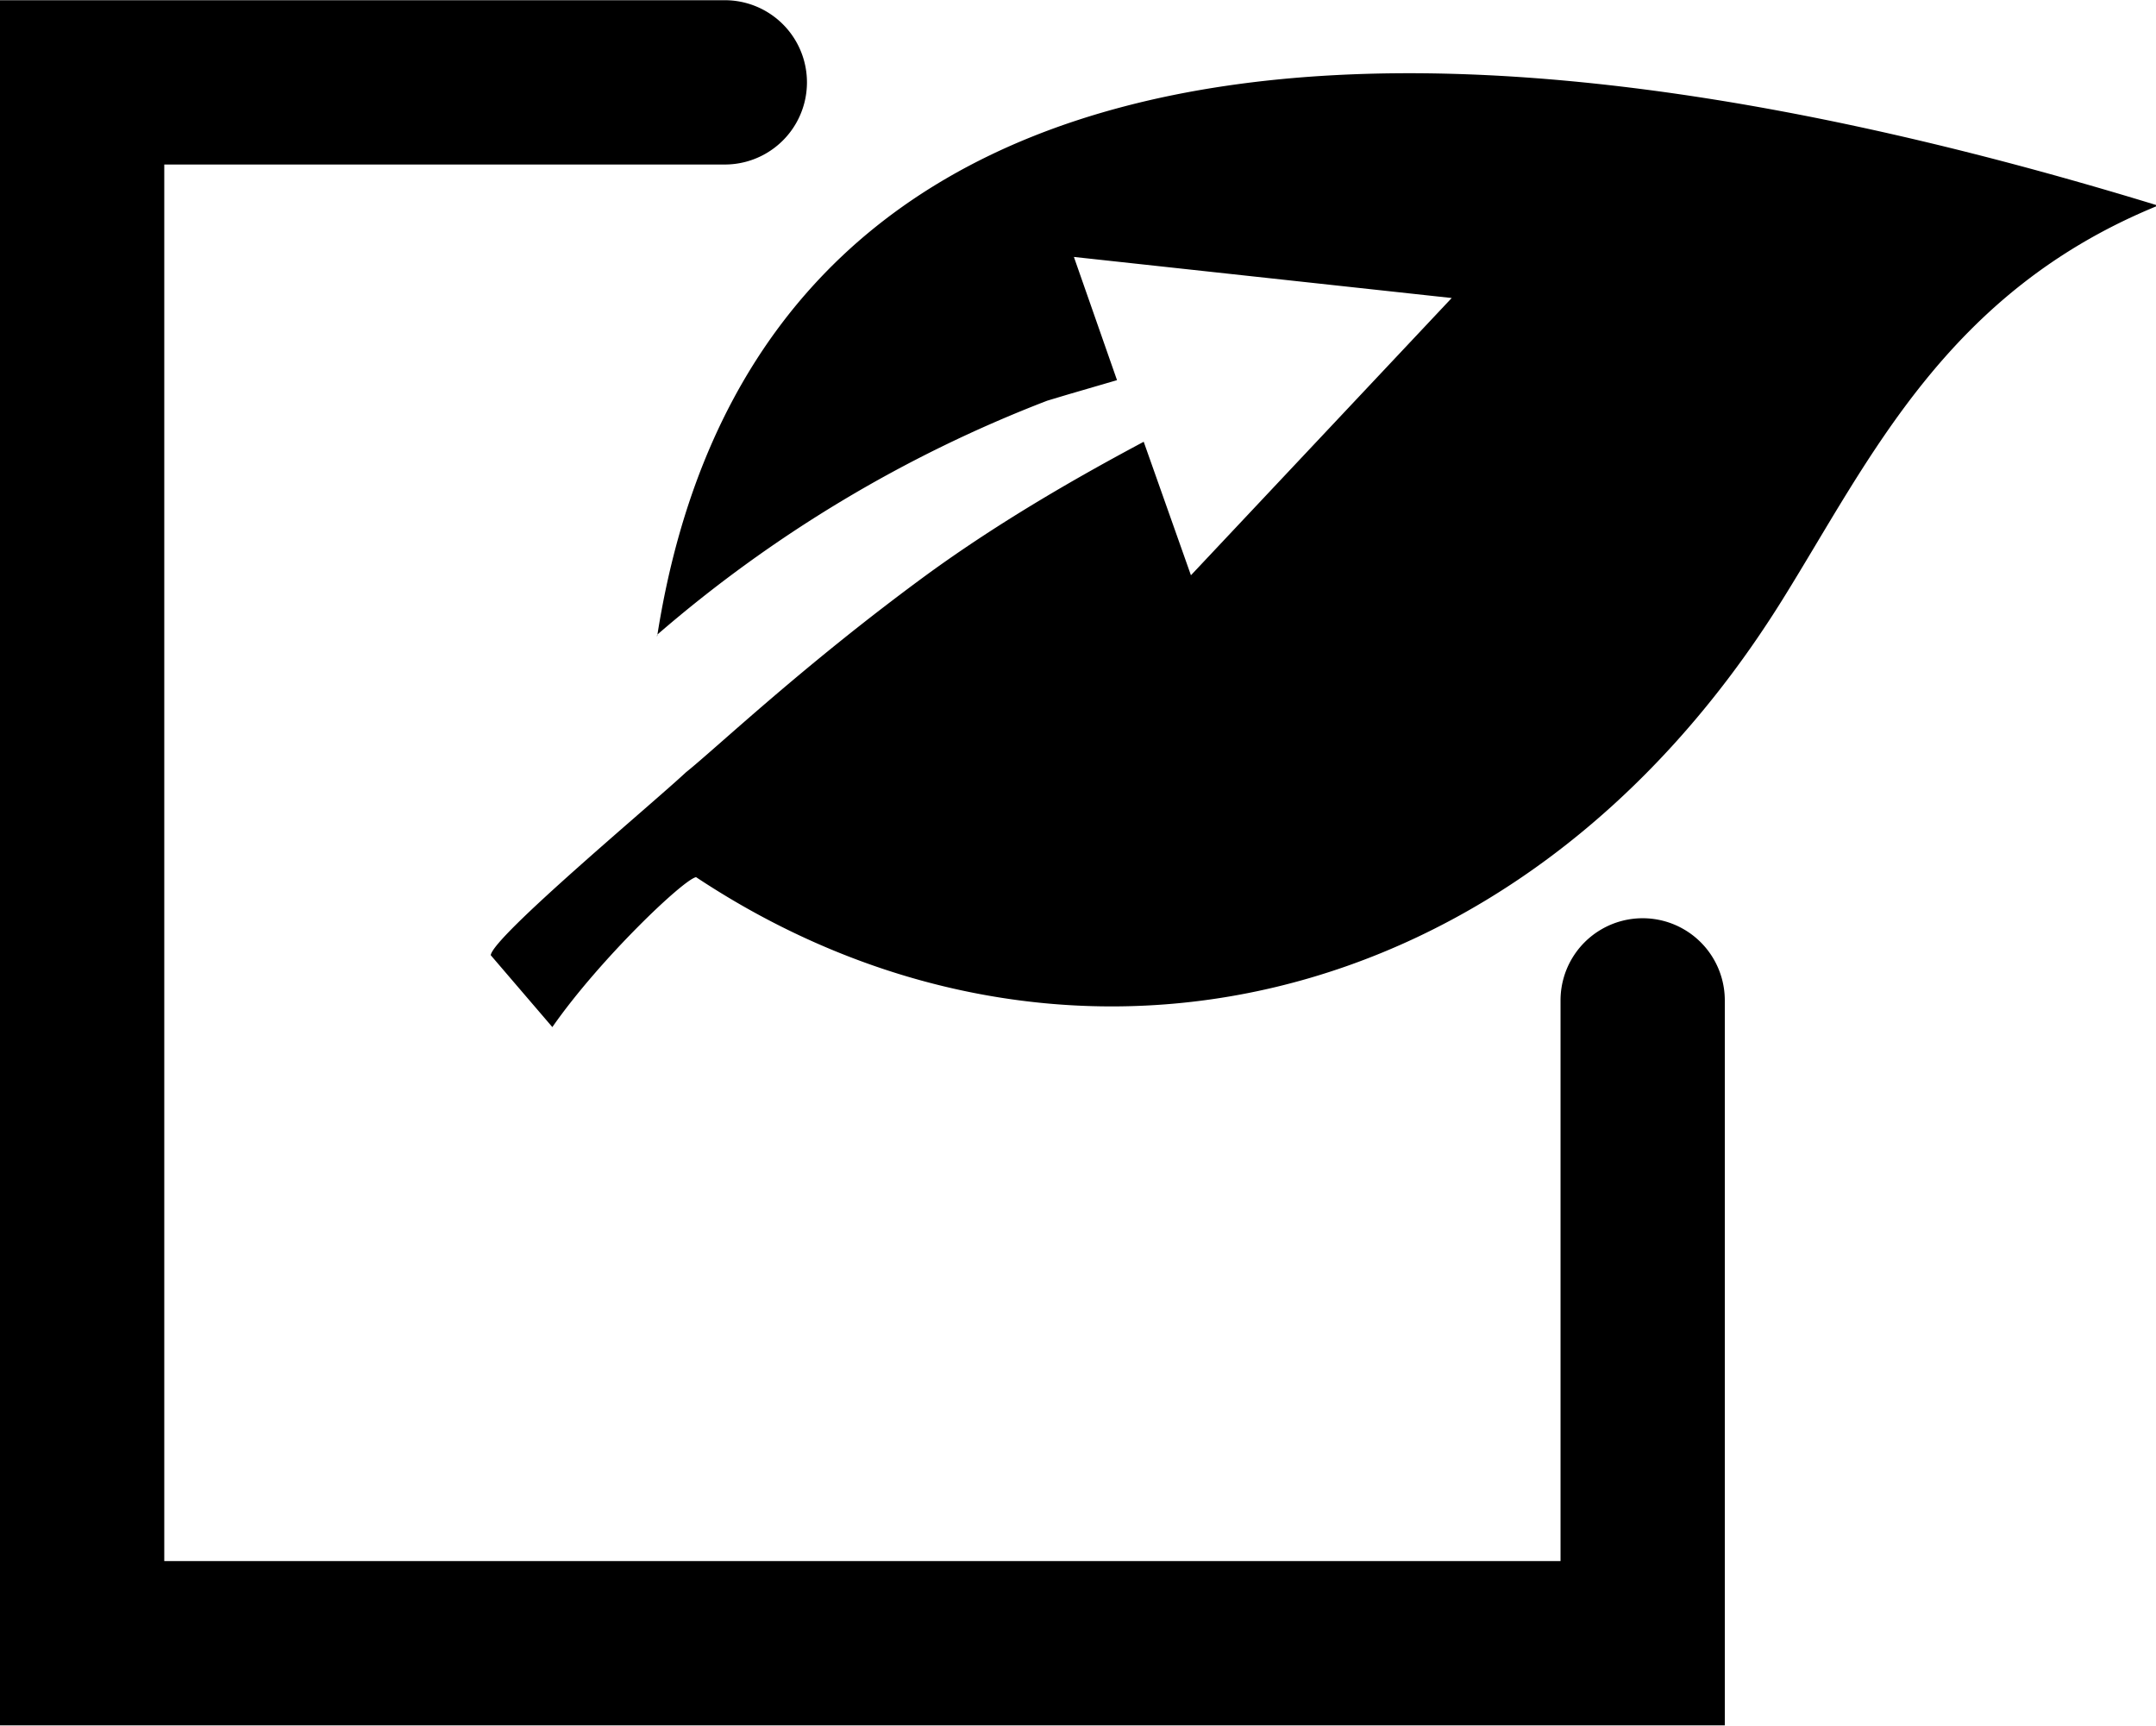 <svg xmlns="http://www.w3.org/2000/svg" width="39.69" height="31.76" viewBox="0 0 10.5 8.4"><path d="M8.4 8.4H0V0h3.53a.4.4 0 010 .8H.8v6.8h6.8V4.87a.4.4 0 01.8 0zm0 0"/><path d="M3.2 3.09a6.43 6.43 0 011.9-1.14l.1-.03.24-.07-.21-.6 1.84.2L5.8 2.8l-.23-.65c-.3.16-.69.38-1.06.65-.6.44-1.02.84-1.17.96-.16.15-.94.8-.95.89l.3.35c.23-.33.64-.72.7-.73 1.75 1.16 4 .72 5.29-1.35.43-.69.8-1.5 1.83-1.92C6.4-.26 3.64.27 3.2 3.1"/></svg>